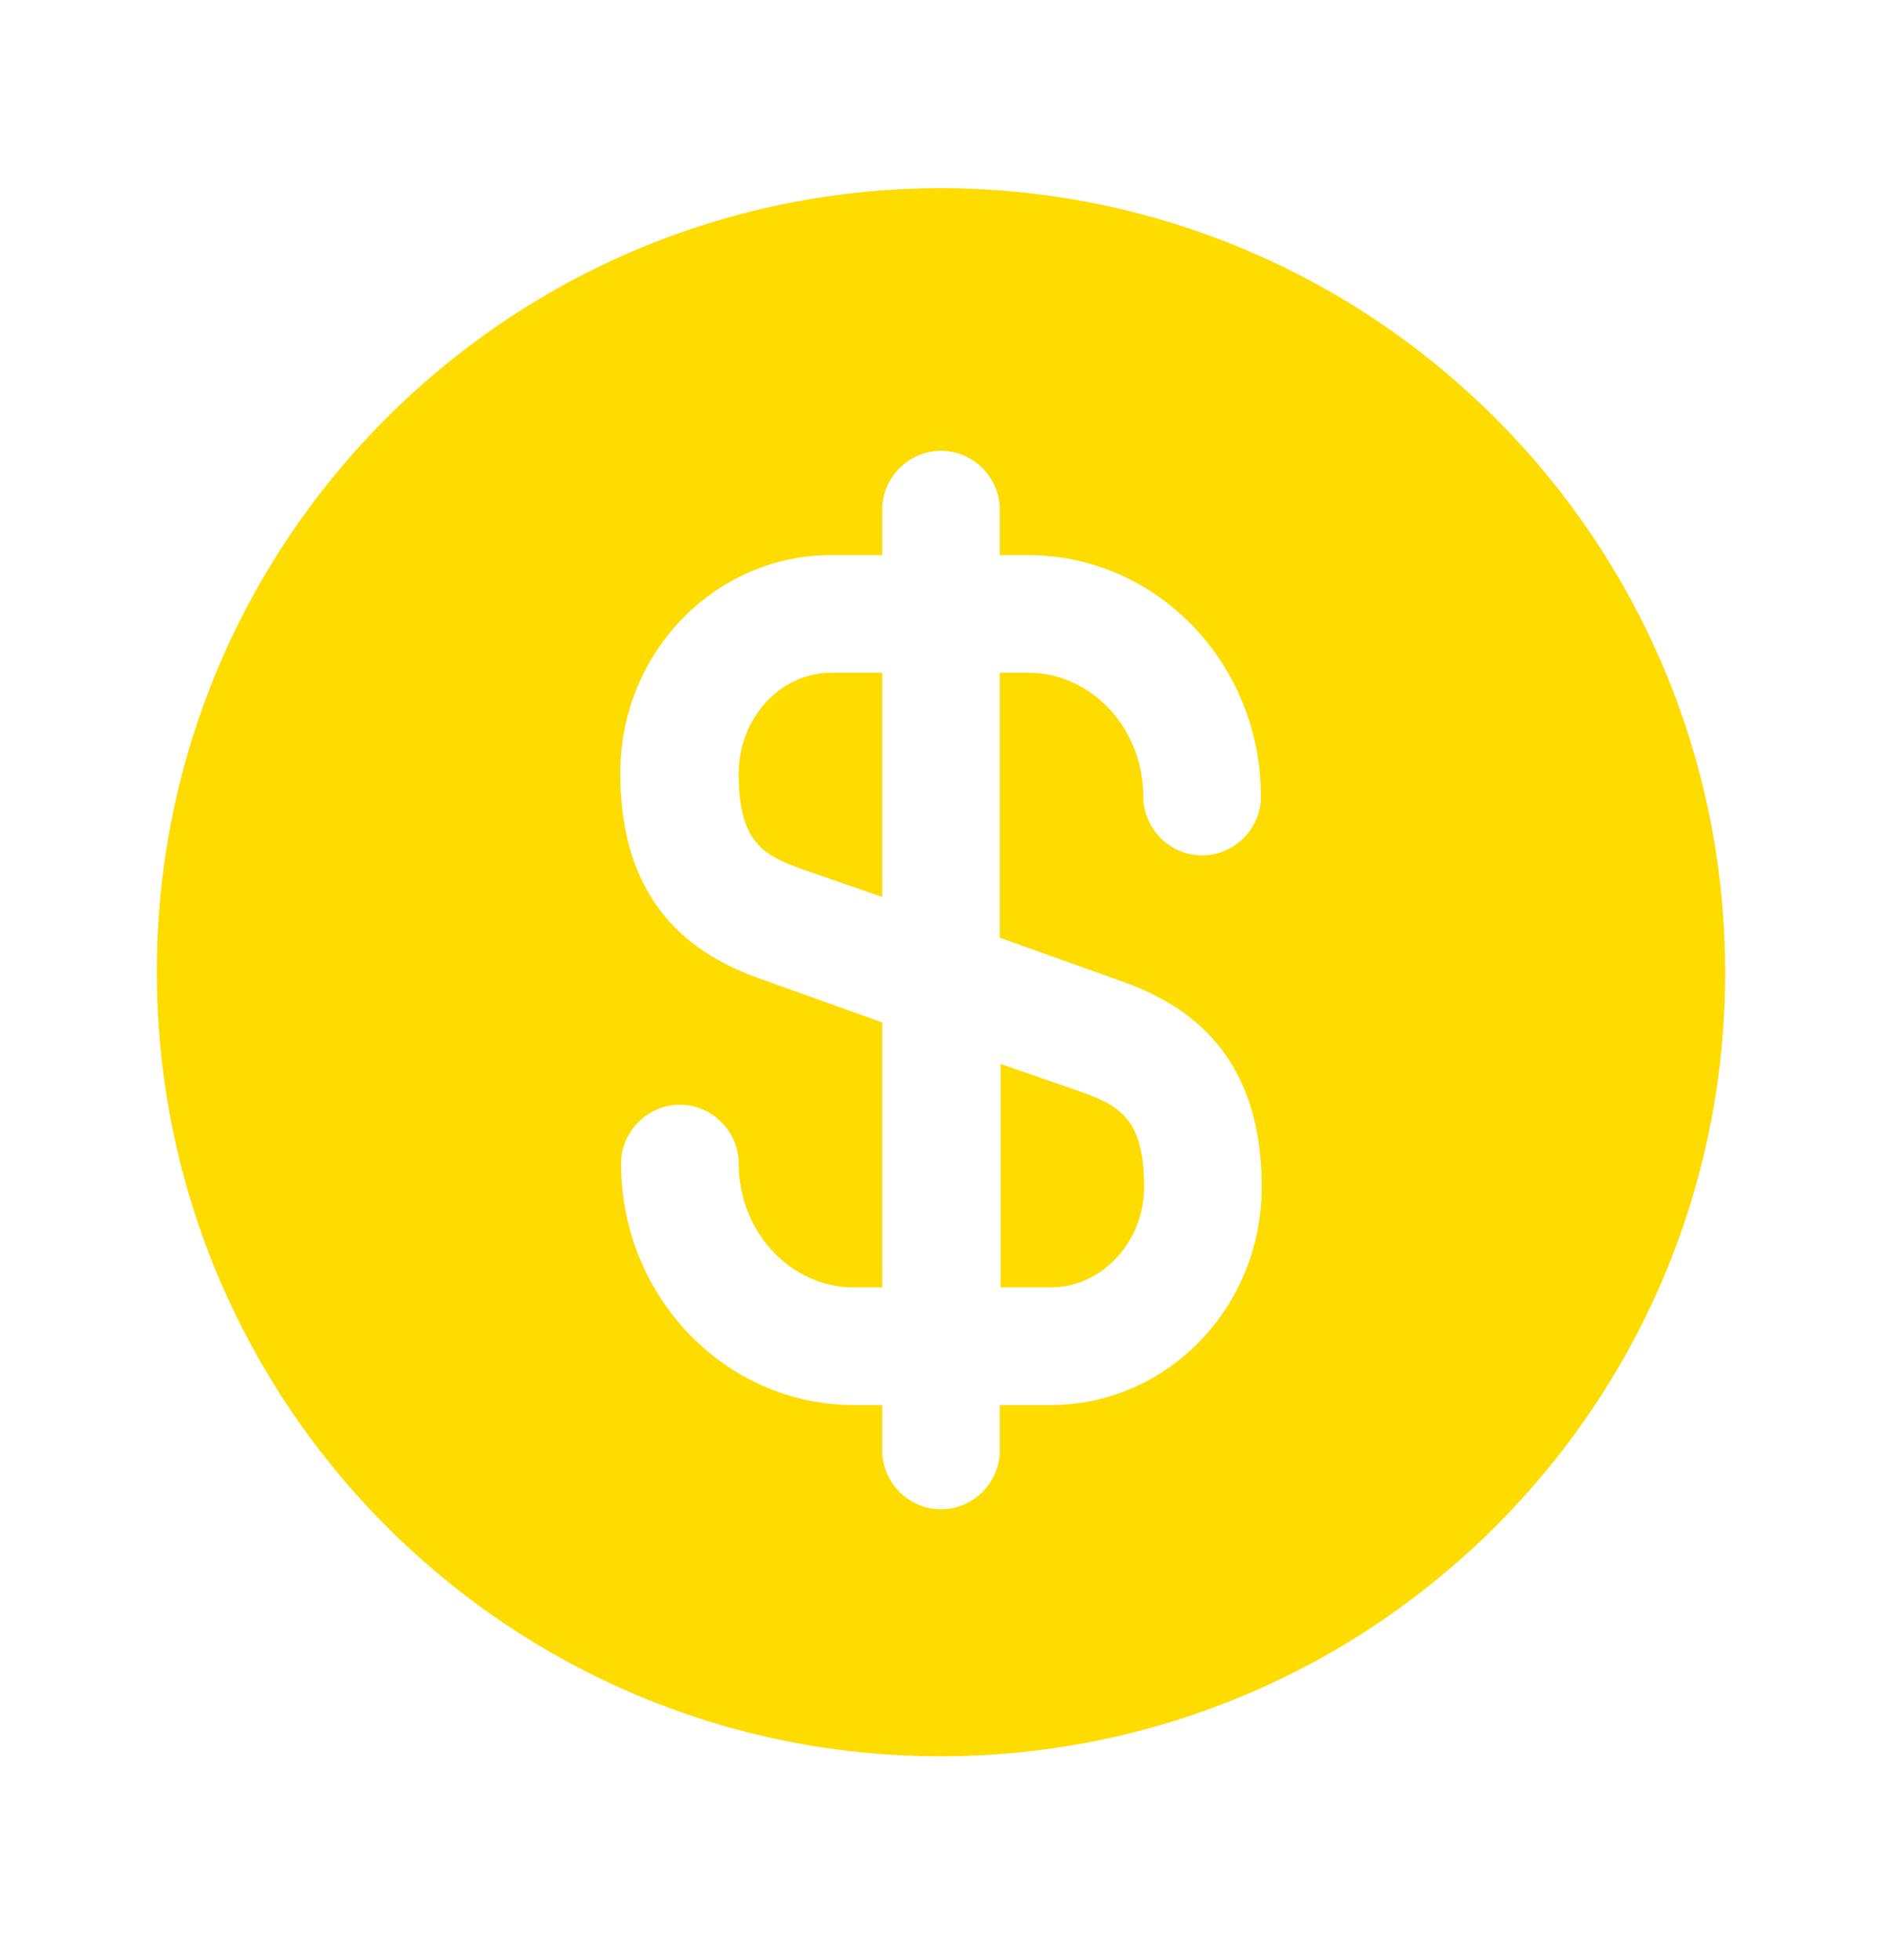 <svg width="24" height="25" viewBox="0 0 24 25" fill="none" xmlns="http://www.w3.org/2000/svg">
<path d="M12.75 16.42H13.4C14.05 16.42 14.59 15.84 14.59 15.14C14.59 14.27 14.28 14.1 13.77 13.92L12.76 13.57V16.42H12.75Z" fill="#FEDC00"/>
<path d="M11.97 2.4C6.45 2.42 1.98 6.91 2 12.43C2.02 17.95 6.51 22.42 12.03 22.4C17.55 22.38 22.02 17.89 22 12.37C21.98 6.85 17.49 2.39 11.97 2.4ZM14.26 12.5C15.04 12.77 16.09 13.35 16.09 15.14C16.09 16.68 14.88 17.92 13.4 17.92H12.75V18.5C12.75 18.91 12.41 19.25 12 19.25C11.59 19.25 11.25 18.91 11.25 18.5V17.92H10.89C9.25 17.92 7.92 16.54 7.92 14.84C7.92 14.43 8.26 14.09 8.67 14.09C9.08 14.09 9.42 14.43 9.42 14.84C9.42 15.71 10.08 16.42 10.89 16.42H11.25V13.04L9.74 12.5C8.96 12.23 7.91 11.65 7.91 9.86C7.91 8.32 9.12 7.08 10.6 7.08H11.25V6.5C11.25 6.09 11.59 5.75 12 5.75C12.41 5.75 12.75 6.09 12.75 6.5V7.08H13.11C14.75 7.08 16.08 8.46 16.08 10.16C16.08 10.57 15.74 10.91 15.33 10.91C14.92 10.91 14.58 10.57 14.58 10.16C14.58 9.29 13.92 8.58 13.11 8.58H12.75V11.96L14.26 12.5Z" fill="#FEDC00"/>
<path d="M9.42 9.87C9.42 10.74 9.73 10.91 10.24 11.09L11.25 11.44V8.58H10.6C9.95 8.58 9.42 9.16 9.42 9.87Z" fill="#FEDC00"/>
</svg>
